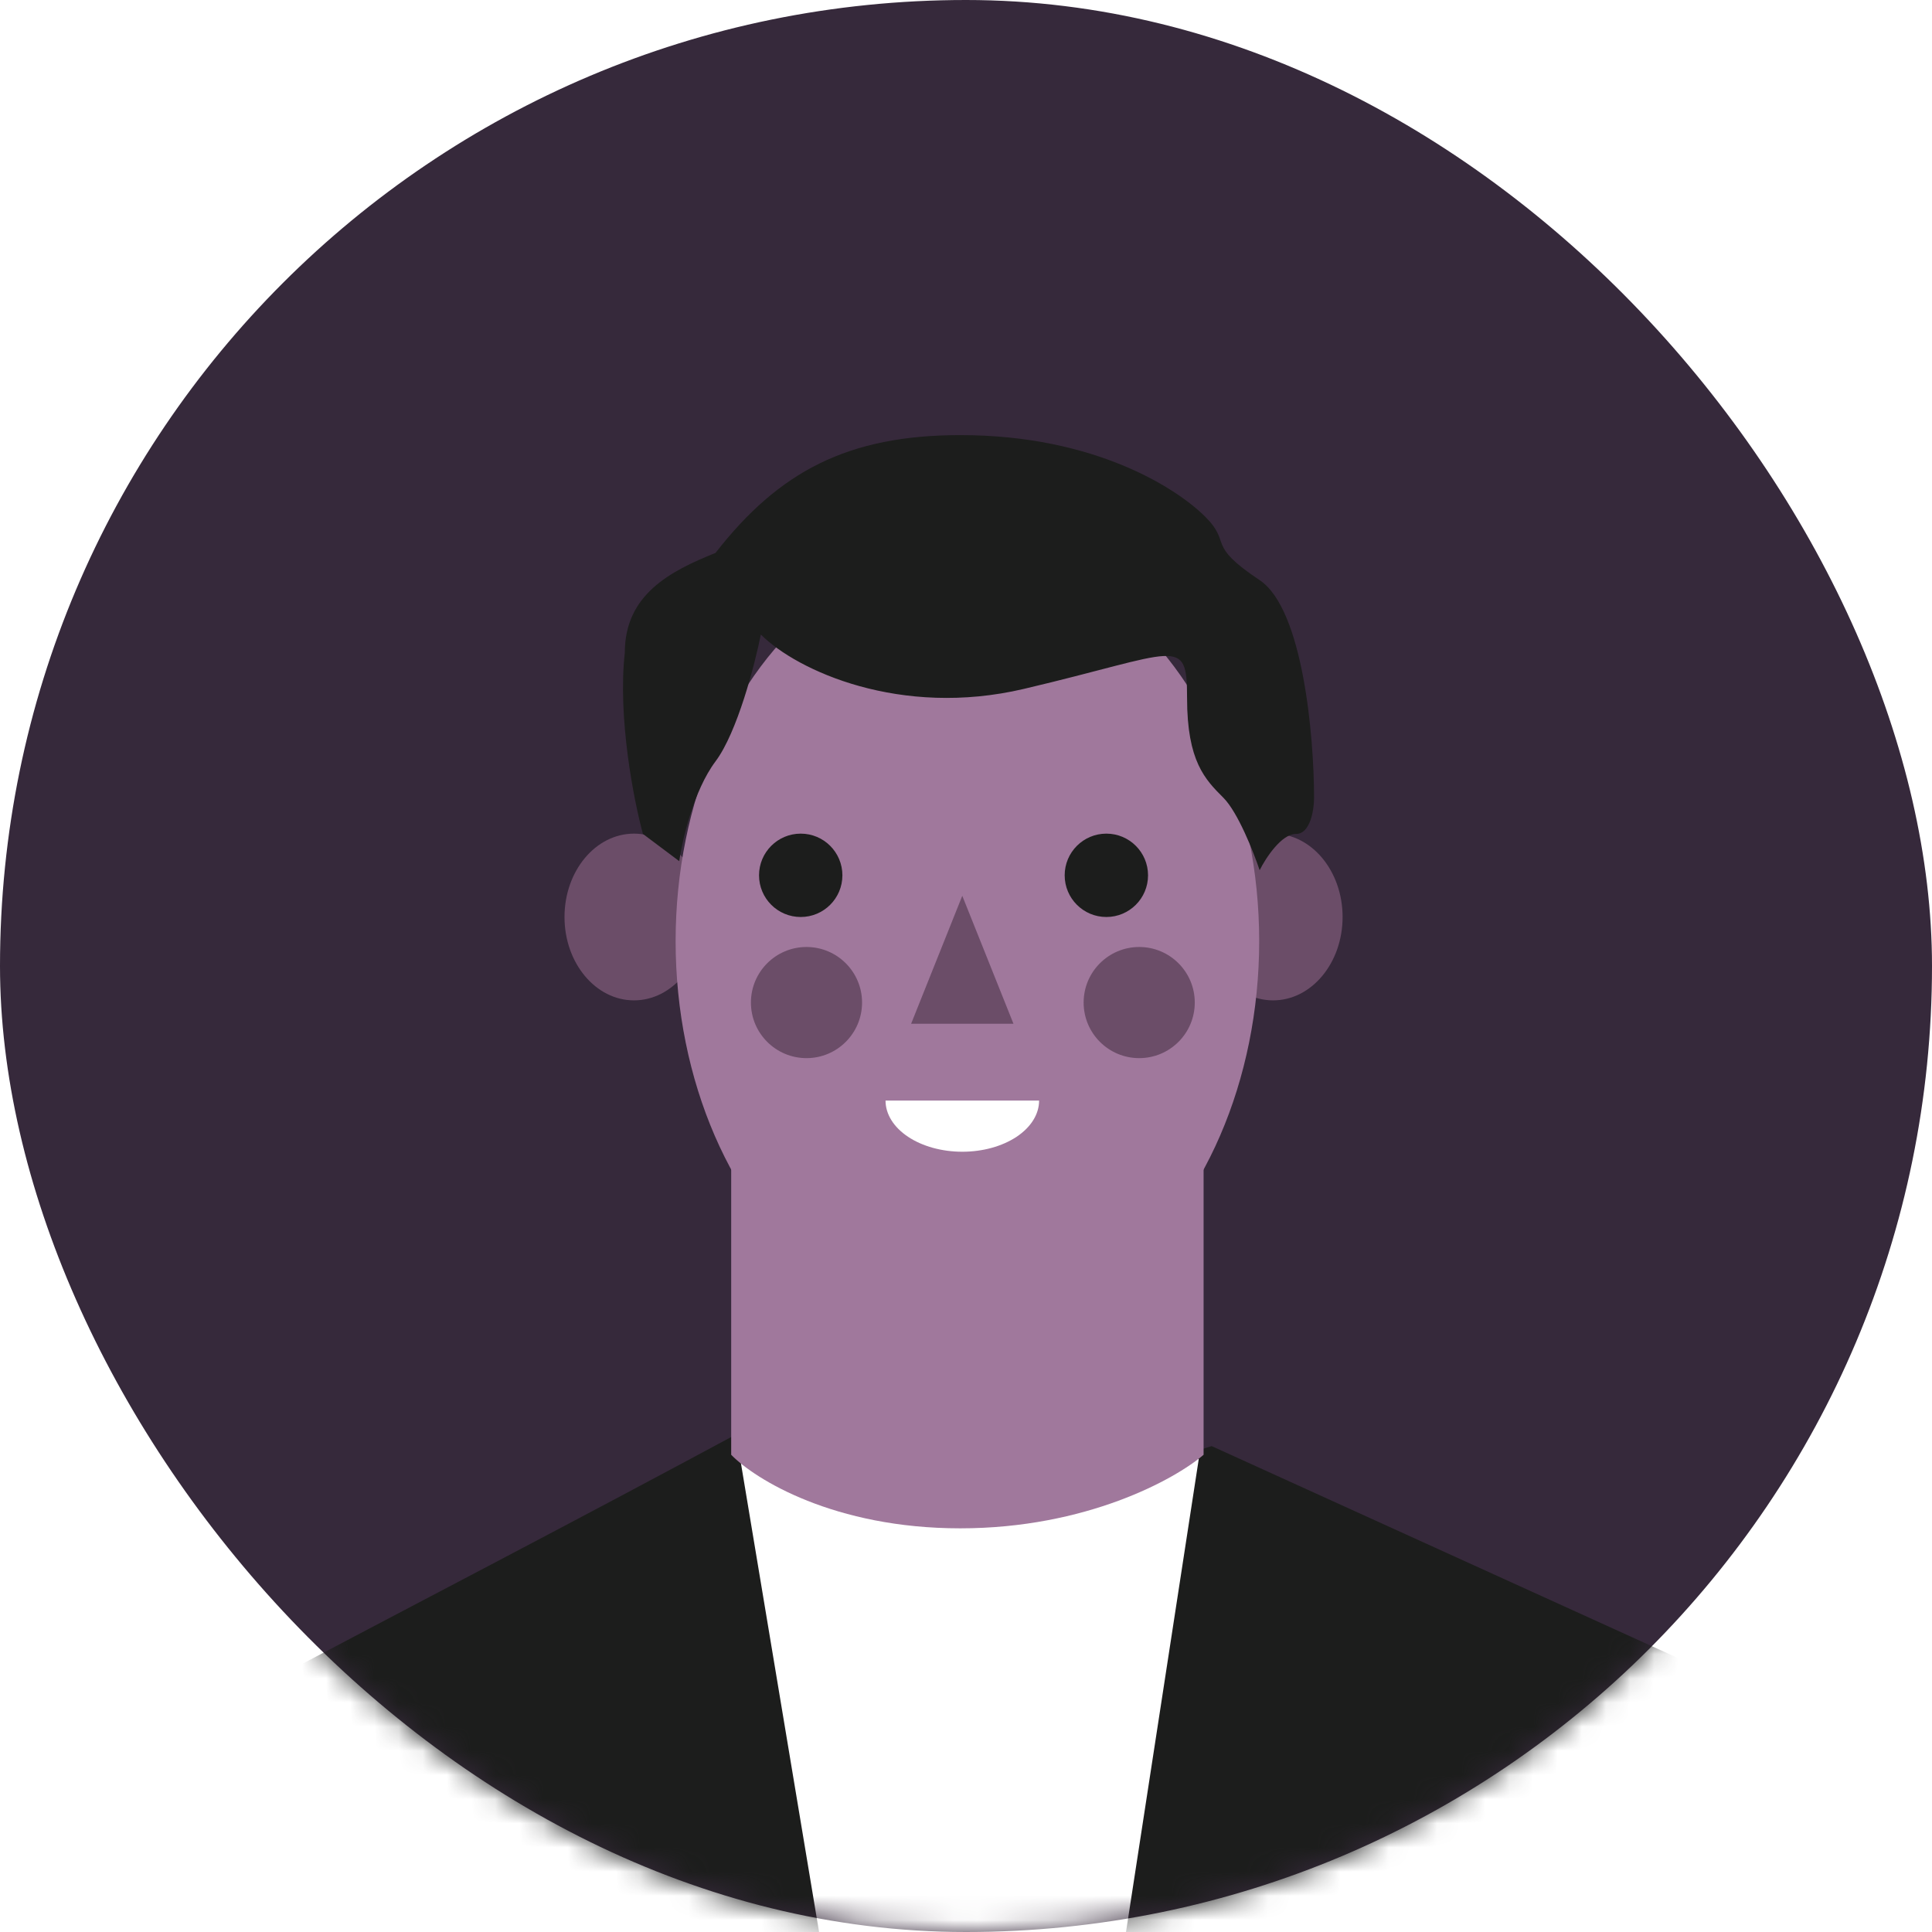 <svg width="80" height="80" viewBox="0 0 80 80" fill="none" xmlns="http://www.w3.org/2000/svg">
<rect width="80" height="80" rx="40" fill="#36293B"/>
<mask id="mask0_6117_7326" style="mask-type:alpha" maskUnits="userSpaceOnUse" x="0" y="0" width="80" height="80">
<rect width="80" height="80" rx="40" fill="#51354F"/>
</mask>
<g mask="url(#mask0_6117_7326)">
<ellipse cx="26.252" cy="37.971" rx="2.877" ry="3.452" fill="#6B4D68"/>
<ellipse cx="52.717" cy="37.971" rx="2.877" ry="3.452" fill="#6B4D68"/>
<path d="M30.565 59.35C16.788 66.768 3.812 73.247 3.812 73.867L50.606 88.6L85.509 75.943L50.172 59.88L41.693 62.529L30.565 59.35Z" fill="#1C1D1C"/>
<path d="M34.272 82.135L30.562 59.879L49.639 60.409L46.46 81.075L34.272 82.135Z" fill="white"/>
<path d="M30.277 60.239V46.025L40.947 47.548L49.838 46.533V60.239C48.653 61.255 44.978 63.285 39.761 63.285C34.545 63.285 31.265 61.255 30.277 60.239Z" fill="#A0789C"/>
<g filter="url(#filter0_d_6117_7326)">
<ellipse cx="40.058" cy="37.971" rx="12.082" ry="16.109" fill="#A0789C"/>
</g>
<mask id="mask1_6117_7326" style="mask-type:alpha" maskUnits="userSpaceOnUse" x="27" y="21" width="26" height="34">
<ellipse cx="40.058" cy="37.971" rx="12.082" ry="16.109" fill="#A0789C"/>
</mask>
<g mask="url(#mask1_6117_7326)">
<path d="M43.027 45.572C43.027 46.134 42.692 46.673 42.096 47.071C41.499 47.468 40.691 47.691 39.847 47.691C39.004 47.691 38.196 47.468 37.599 47.071C37.003 46.673 36.668 46.134 36.668 45.572L39.847 45.572H43.027Z" fill="white"/>
</g>
<circle cx="33.156" cy="36.245" r="1.726" fill="#1C1D1C"/>
<circle cx="45.812" cy="36.245" r="1.726" fill="#1C1D1C"/>
<circle cx="47.172" cy="41.514" r="2.301" fill="#6B4D68"/>
<circle cx="33.395" cy="41.514" r="2.301" fill="#6B4D68"/>
<path d="M41.966 42.392L39.846 37.093L37.727 42.392H41.966Z" fill="#6B4D68"/>
<path d="M29.627 31.529C28.726 32.73 28.25 34.782 28.125 35.658L26.623 34.532C26.247 33.156 25.571 29.727 25.872 27.025C25.872 24.623 27.749 23.647 29.627 22.896C32.256 19.518 35.117 18.017 39.766 18.017C45.399 18.017 48.779 20.269 49.905 21.395C51.032 22.521 49.905 22.521 52.159 24.022C53.961 25.223 54.412 30.528 54.412 33.031C54.412 33.531 54.261 34.532 53.661 34.532C53.06 34.532 52.409 35.533 52.159 36.033C51.908 35.283 51.257 33.631 50.656 33.031C49.905 32.28 49.154 31.529 49.154 28.902C49.154 26.274 48.779 27.025 42.395 28.526C37.288 29.727 33.007 27.776 31.505 26.274C31.254 27.525 30.528 30.328 29.627 31.529Z" fill="#1C1D1C"/>
</g>
<defs>
<filter id="filter0_d_6117_7326" x="27.977" y="21.862" width="24.164" height="33.218" filterUnits="userSpaceOnUse" color-interpolation-filters="sRGB">
<feFlood flood-opacity="0" result="BackgroundImageFix"/>
<feColorMatrix in="SourceAlpha" type="matrix" values="0 0 0 0 0 0 0 0 0 0 0 0 0 0 0 0 0 0 127 0" result="hardAlpha"/>
<feOffset dy="1"/>
<feComposite in2="hardAlpha" operator="out"/>
<feColorMatrix type="matrix" values="0 0 0 0 0.42 0 0 0 0 0.302 0 0 0 0 0.408 0 0 0 0.4 0"/>
<feBlend mode="normal" in2="BackgroundImageFix" result="effect1_dropShadow_6117_7326"/>
<feBlend mode="normal" in="SourceGraphic" in2="effect1_dropShadow_6117_7326" result="shape"/>
</filter>
</defs>
</svg>

